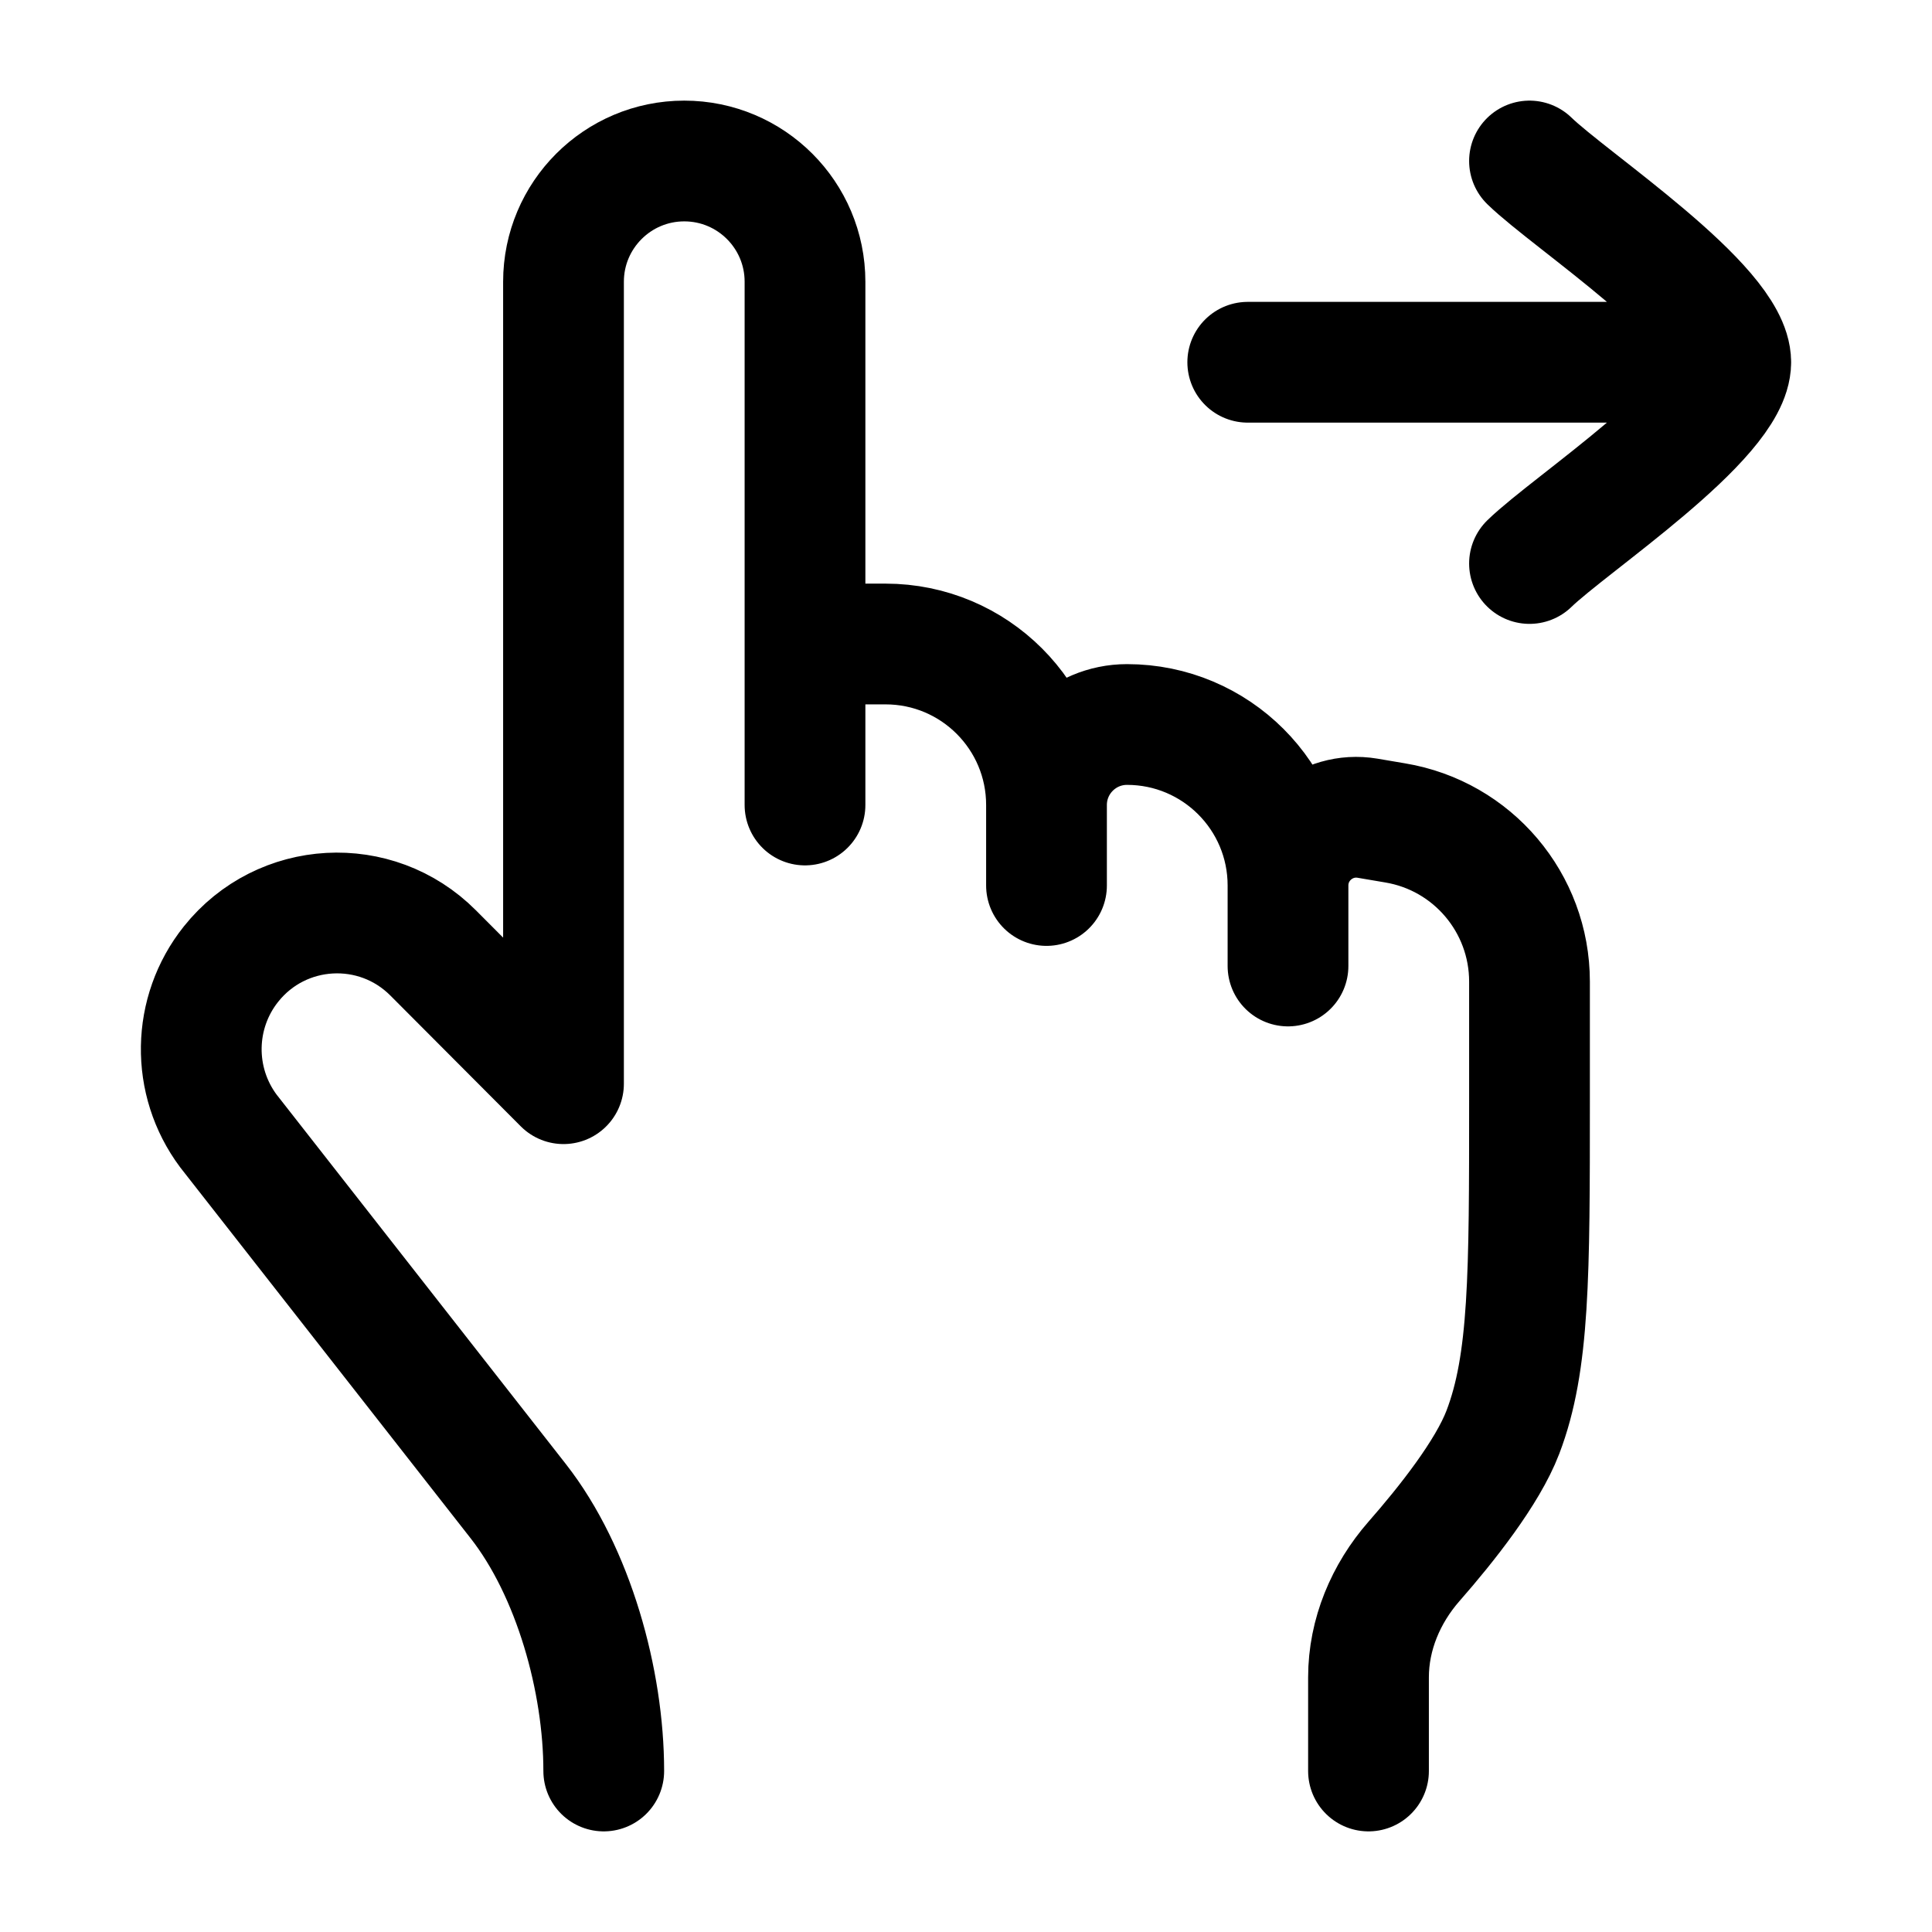 <?xml version="1.0"?>
<svg xmlns="http://www.w3.org/2000/svg" width="24" height="24" viewBox="0 0 24 24" fill="none" data-category="hands" data-tags="swipe-right-05" data-set="Stroke" data-type="Rounded">
<path d="M10 8H11C12.105 8 13 8.895 13 10M13 10V11M13 10C13 9.448 13.448 9 14 9C15.105 9 16 9.895 16 11M16 11V12M16 11C16 10.476 16.471 10.078 16.987 10.164L17.329 10.222C18.294 10.382 19 11.217 19 12.194L19 13.667C19 15.84 19 16.927 18.669 17.792C18.477 18.294 17.97 18.934 17.565 19.396C17.215 19.796 17 20.304 17 20.836V22M10 10V3.5C10 2.672 9.329 2 8.5 2C7.672 2 7 2.672 7 3.5L7 13.462L5.38 11.837C4.669 11.124 3.498 11.189 2.87 11.976C2.389 12.579 2.376 13.431 2.837 14.049L6.437 18.647C7.126 19.527 7.5 20.883 7.5 22" stroke="currentColor" stroke-width="1.5" stroke-linecap="round" stroke-linejoin="round"/>
<path d="M21.5 4.5L15.5 4.5M21.5 4.5C21.5 3.8 19.506 2.492 19 2M21.5 4.5C21.5 5.2 19.506 6.508 19 7" stroke="currentColor" stroke-width="1.5" stroke-linecap="round" stroke-linejoin="round"/>
</svg>
